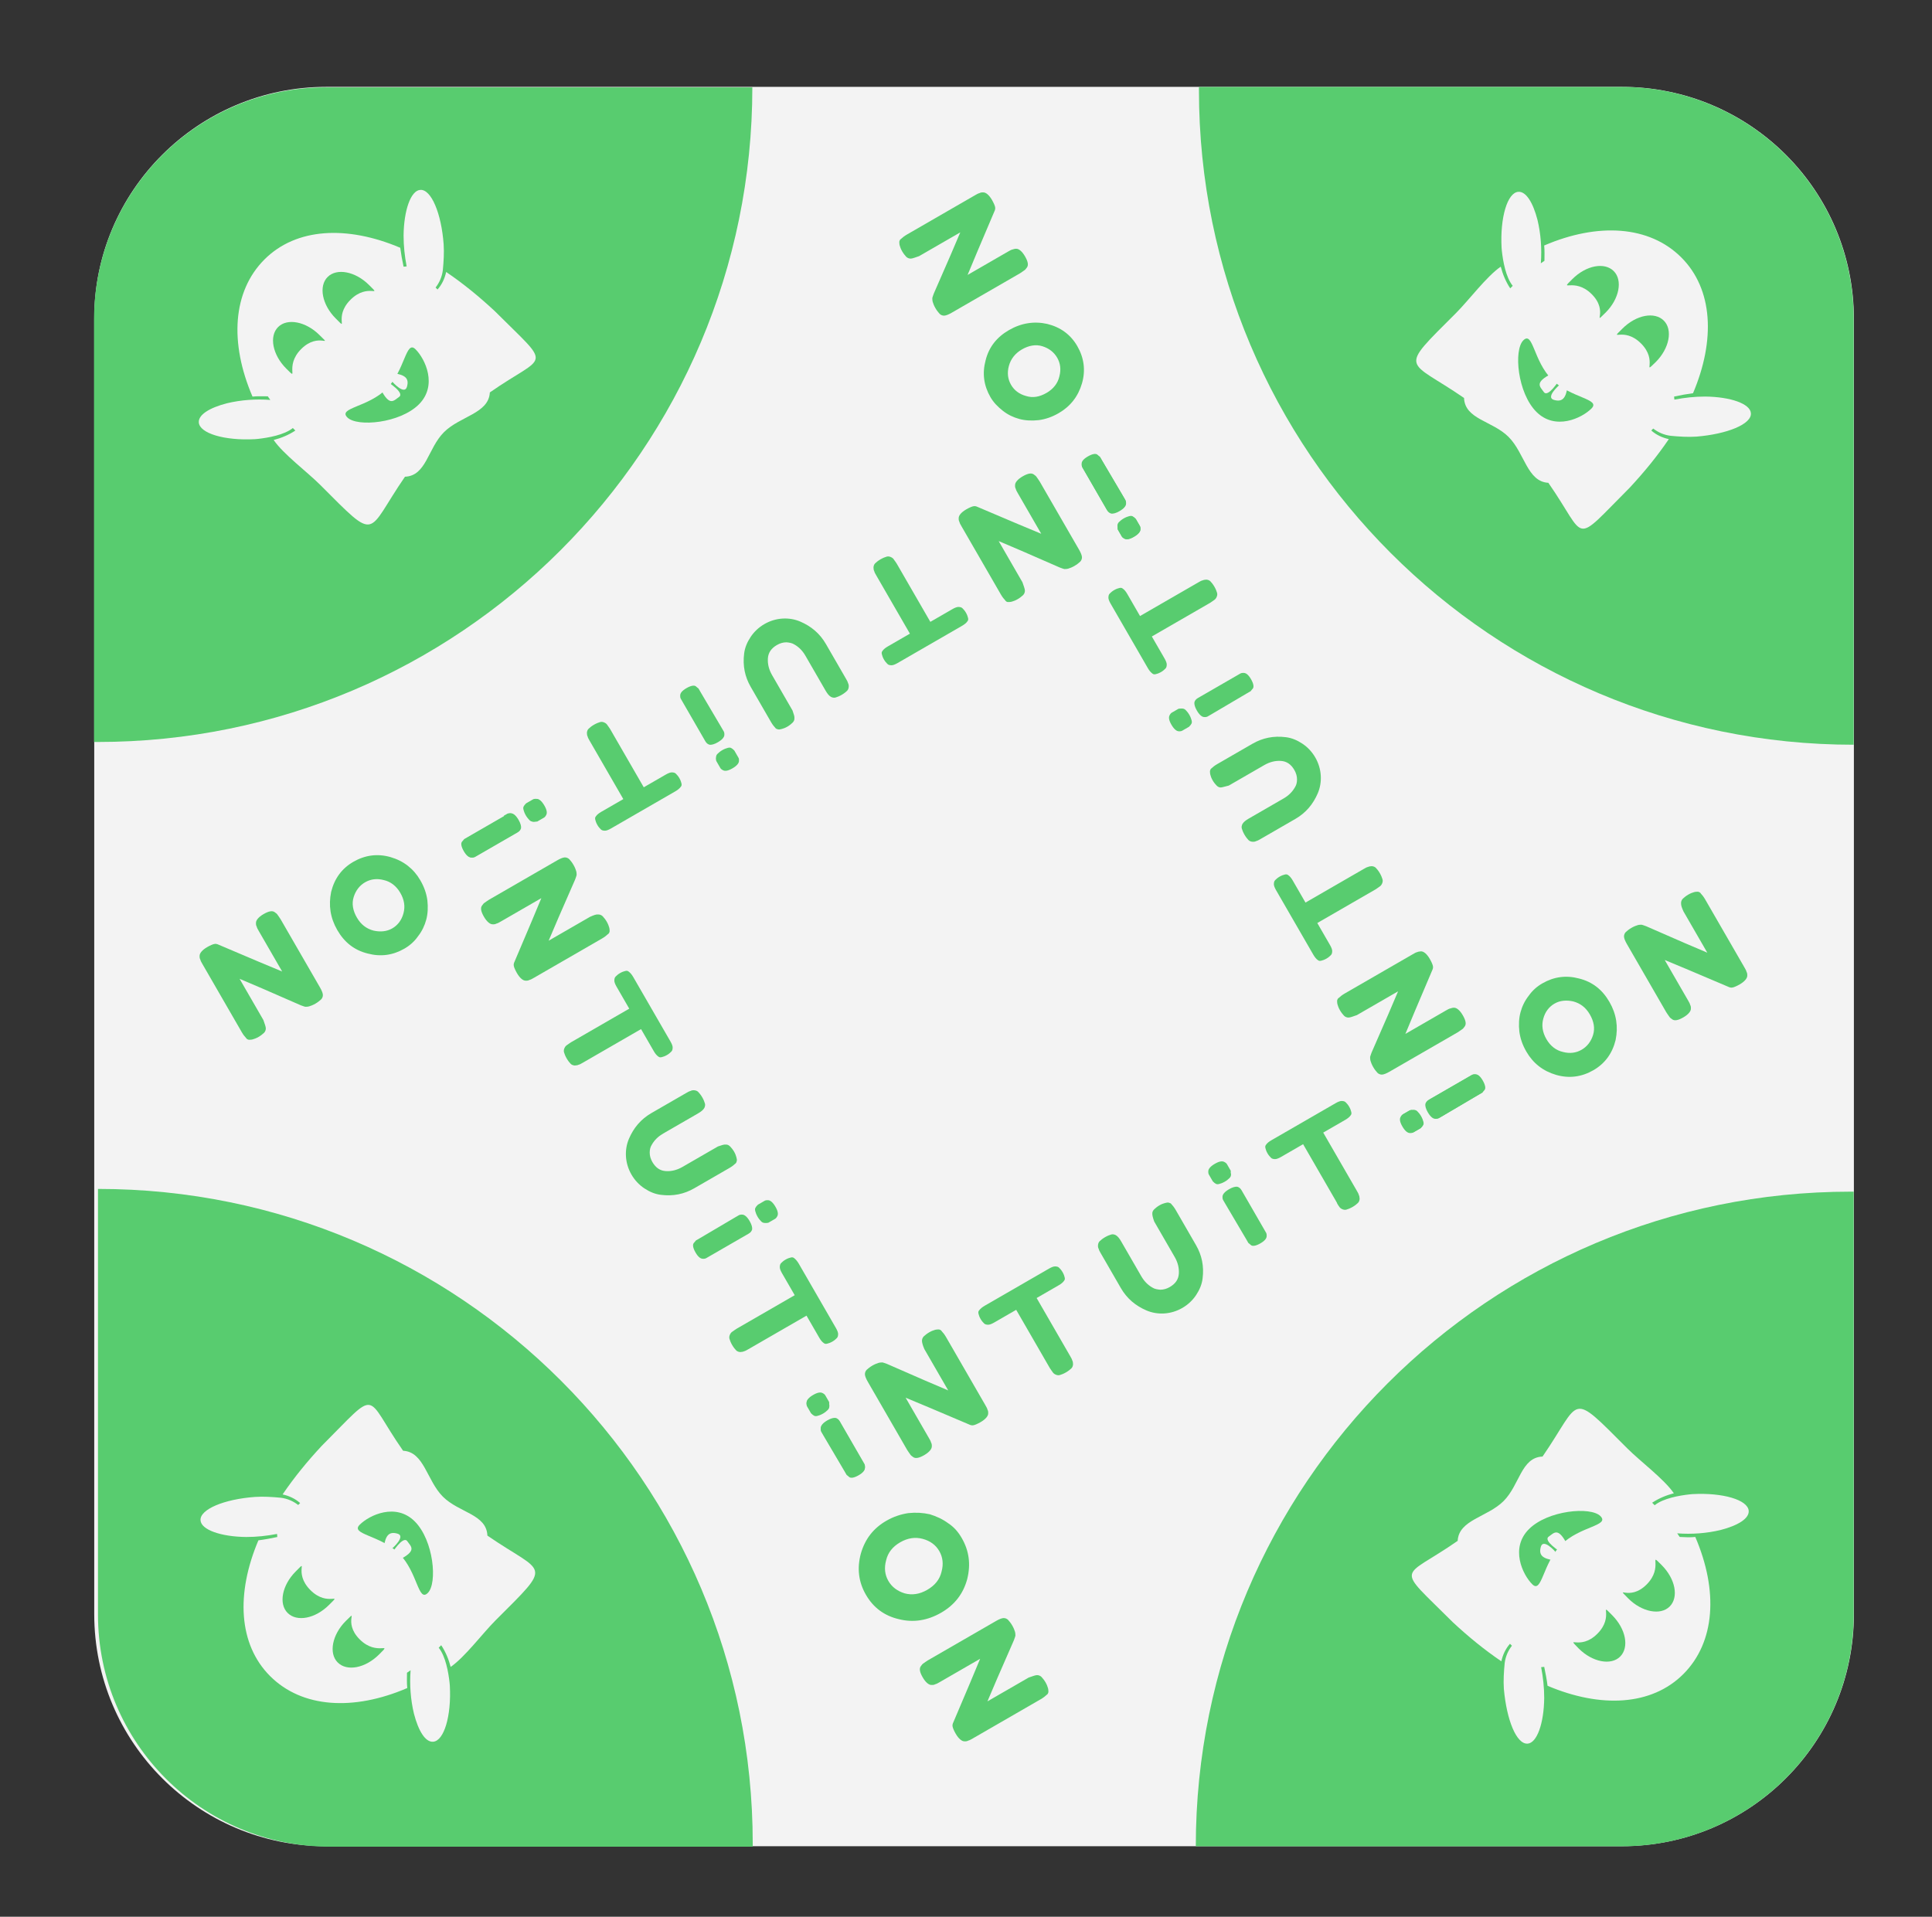<?xml version="1.0" encoding="utf-8"?>
<!-- Generator: Adobe Illustrator 25.4.1, SVG Export Plug-In . SVG Version: 6.00 Build 0)  -->
<svg version="1.1" id="Layer_1" xmlns="http://www.w3.org/2000/svg" xmlns:xlink="http://www.w3.org/1999/xlink" x="0px" y="0px"
	 viewBox="0 0 491 487.2" style="enable-background:new 0 0 491 487.2;" xml:space="preserve">
<rect x="0" y="0" width="491" height="487.2" fill="#333333" stroke="none"/>
<style type="text/css">
	.st0{fill:#F3F3F3;}
	.st1{fill:#58CC6F;}
	.st2{enable-background:new    ;}
</style>
<g id="Concept_art_2-11" transform="translate(315.5 1252)">
	<g transform="matrix(1, 0, 0, 1, -269.15, -602.32)">
		<path id="Rectangle_1-29" class="st0" d="M36.6-627.6h329.2c32.6,0,59,26.4,59,59v329.2c0,32.6-26.4,59-59,59H36.6
			c-32.6,0-59-26.4-59-59v-329.2C-22.5-601.1,4-627.6,36.6-627.6z"/>
	</g>
	<g id="Group_29" transform="translate(-1225 -2941)">
		<g id="Group_20" transform="translate(1639 3297.5) rotate(180)">
			<path id="Intersection_4-11" class="st1" d="M705.6,1420v107.3c0,32.6-26.4,59-59,59H538.3c0-91.9,74.5-166.4,166.4-166.4H705.6z
				"/>
		</g>
		<g id="Group_191" transform="translate(-602.187 3823.447) rotate(-45)">
			<g id="Group_165-2" transform="translate(1913 798)">
				<path id="Path_130-2" class="st0" d="M706.6-1128.7c-1.8-1.6-6.6,0.7-11.2,5.2c-1.9,1.9-3.5,3.9-5,6.1l-0.6-0.5
					c0.9-1.4,1.8-2.7,2.8-4c-5.5-13.6-15.1-22.3-26.5-22.3c-11.5,0-21.3,8.7-26.8,22.5c1,0.8,1.9,1.8,2.8,2.7l-0.2,1.1
					c-2.4-2.8-5.3-5.3-8.4-7.2l0,0c-3.9-2.3-7.2-3.1-8.5-1.6c-1.8,2.1,1.3,7.9,7.1,13.1c0.2,0.2,0.4,0.3,0.6,0.5
					c2,1.6,5.4,4,8.2,4.3v0.9c-2-0.4-3.9-1.2-5.6-2.2c-0.8,4.3,0.3,11.8,0.3,16.4c0,21.1-0.7,17,16.7,13.8c4,3.7,9.2-1,15-1
					s11.4,4.7,15.4,1.1c17.4,3.1,15.5,7.3,15.5-13.8c-0.2-5.3-0.7-10.5-1.7-15.7c-1.4,0.9-3,1.5-4.7,1.6v-0.7
					c1.6-0.2,3.1-0.8,4.4-1.8v0c1.7-1.4,3.4-2.9,4.8-4.5C706.2-1120.7,708.7-1126.9,706.6-1128.7z"/>
				<path id="Path_131-2" class="st1" d="M652.6-1100.9c0,3.5,8.4,10.5,15.2,10.5c6.8,0,9.3-7,9.3-10.5c0-3.5-5.6,1.9-12.3,1.9
					S652.6-1104.4,652.6-1100.9z"/>
				<path id="Subtraction_7-2" class="st1" d="M656.6-1121.5c-6.3,0-6.2,5.8-6.2,0.8c0-4.9,2.7-8.9,6-8.9s6,4,6,8.9
					S662.9-1121.5,656.6-1121.5z"/>
				<path id="Subtraction_8-2" class="st1" d="M674.3-1121.5c-6.3,0-6,5.7-6,0.7c0-4.9,2.7-8.9,6-8.9c3.3,0,6,4,6,8.9
					S680.6-1121.5,674.3-1121.5z"/>
				<path id="Path_132-2" class="st0" d="M666.2-1100.2c0,0,1.2,5.2-0.6,4.9c-1.7-0.3-3.5,0.1-1.9-4.8"/>
				<path id="Path_133-2" class="st0" d="M667.1-1099.2c0,0-0.3,4.6,1.7,3.5c2-1.1,1.8-2.5,0.1-4.8"/>
			</g>
		</g>
	</g>
	<g id="Group_217" transform="translate(3326 -1254.001) rotate(90)">
		<g id="Group_20-2" transform="translate(1639 3297.5) rotate(180)">
			<path id="Intersection_4-12" class="st1" d="M1614.9-39.2V68.1c0,32.6-26.4,59-59,59h-108.2c0-91.9,74.5-166.4,166.4-166.4
				H1614.9z"/>
		</g>
		<g id="Group_191-2" transform="translate(-602.187 3823.447) rotate(-45)">
			<g id="Group_165-3" transform="translate(1913 798)">
				<path id="Path_130-3" class="st0" d="M-968.2-739.8c-1.8-1.6-6.6,0.7-11.2,5.2c-1.9,1.9-3.5,3.9-5,6.1l-0.6-0.5
					c0.9-1.4,1.8-2.7,2.8-4c-5.5-13.6-15.1-22.3-26.5-22.3c-11.5,0-21.3,8.7-26.8,22.5c1,0.8,1.9,1.8,2.8,2.7l-0.2,1.1
					c-2.4-2.8-5.3-5.3-8.4-7.2l0,0c-3.9-2.3-7.2-3.1-8.5-1.6c-1.8,2.1,1.3,7.9,7.1,13.1c0.2,0.2,0.4,0.3,0.6,0.5
					c2,1.6,5.4,4,8.2,4.3v0.9c-2-0.4-3.9-1.2-5.6-2.2c-0.8,4.3,0.3,11.8,0.3,16.4c0,21.1-0.7,17,16.7,13.8c4,3.7,9.2-1,15-1
					s11.4,4.7,15.4,1.1c17.4,3.1,15.5,7.3,15.5-13.8c-0.2-5.3-0.7-10.5-1.7-15.7c-1.4,0.9-3,1.5-4.7,1.6v-0.7
					c1.6-0.2,3.1-0.8,4.4-1.8v0c1.7-1.4,3.4-2.9,4.8-4.5C-968.7-731.8-966.1-738-968.2-739.8z"/>
				<path id="Path_131-3" class="st1" d="M-1022.2-712c0,3.5,8.4,10.5,15.2,10.5c6.8,0,9.3-7,9.3-10.5c0-3.5-5.6,1.9-12.3,1.9
					S-1022.2-715.5-1022.2-712z"/>
				<path id="Subtraction_7-3" class="st1" d="M-1018.2-732.6c-6.3,0-6.2,5.8-6.2,0.8s2.7-8.9,6-8.9s6,4,6,8.9
					C-1012.5-726.8-1011.9-732.6-1018.2-732.6z"/>
				<path id="Subtraction_8-3" class="st1" d="M-1000.5-732.6c-6.3,0-6,5.7-6,0.7s2.7-8.9,6-8.9s6,4,6,8.9
					C-994.6-726.9-994.2-732.6-1000.5-732.6z"/>
				<path id="Path_132-3" class="st0" d="M-1008.6-711.3c0,0,1.2,5.2-0.6,4.9c-1.7-0.3-3.5,0.1-1.9-4.8"/>
				<path id="Path_133-3" class="st0" d="M-1007.7-710.3c0,0-0.3,4.6,1.7,3.5s1.8-2.5,0.1-4.8"/>
			</g>
		</g>
	</g>
	<g id="Group_218" transform="translate(1639.001 3297) rotate(180)">
		<g id="Group_20-3" transform="translate(1639 3297.5) rotate(180)">
			<path id="Intersection_4-13" class="st1" d="M155.6-948.5v107.3c0,32.6-26.4,59-59,59H-11.6c0-91.9,74.5-166.4,166.4-166.4H155.6
				z"/>
		</g>
		<g id="Group_191-3" transform="translate(-602.187 3823.447) rotate(-45)">
			<g id="Group_165-4" transform="translate(1913 798)">
				<path id="Path_130-4" class="st0" d="M-579.3,935c-1.8-1.6-6.6,0.7-11.2,5.2c-1.9,1.9-3.5,3.9-5,6.1l-0.6-0.5
					c0.9-1.4,1.8-2.7,2.8-4c-5.5-13.6-15.1-22.3-26.5-22.3c-11.5,0-21.3,8.7-26.8,22.5c1,0.8,1.9,1.8,2.8,2.8l-0.2,1.1
					c-2.4-2.8-5.3-5.3-8.4-7.2l0,0c-3.9-2.3-7.2-3.1-8.5-1.6c-1.8,2.1,1.3,7.9,7.1,13.1c0.2,0.2,0.4,0.3,0.6,0.5
					c2,1.6,5.4,4,8.2,4.3v0.9c-2-0.4-3.9-1.2-5.6-2.2c-0.8,4.3,0.3,11.8,0.3,16.4c0,21.1-0.7,17,16.7,13.8c4,3.7,9.2-1,15-1
					s11.4,4.7,15.4,1.1c17.4,3.1,15.5,7.3,15.5-13.8c-0.2-5.3-0.7-10.5-1.7-15.7c-1.4,0.9-3,1.5-4.7,1.6v-0.7
					c1.6-0.2,3.1-0.8,4.4-1.8v0c1.7-1.4,3.4-2.9,4.8-4.5C-579.8,943-577.2,936.9-579.3,935z"/>
				<path id="Path_131-4" class="st1" d="M-633.3,962.8c0,3.5,8.4,10.5,15.2,10.5c6.8,0,9.3-7,9.3-10.5c0-3.5-5.6,1.9-12.3,1.9
					S-633.3,959.3-633.3,962.8z"/>
				<path id="Subtraction_7-4" class="st1" d="M-629.3,942.2c-6.3,0-6.2,5.8-6.2,0.8s2.7-8.9,6-8.9s6,4,6,8.9
					C-623.6,948-623,942.2-629.3,942.2z"/>
				<path id="Subtraction_8-4" class="st1" d="M-611.6,942.2c-6.3,0-6,5.7-6,0.7s2.7-8.9,6-8.9s6,4,6,8.9
					C-605.7,947.9-605.3,942.2-611.6,942.2z"/>
				<path id="Path_132-4" class="st0" d="M-619.7,963.5c0,0,1.2,5.2-0.6,4.9c-1.7-0.3-3.5,0.1-1.9-4.8"/>
				<path id="Path_133-4" class="st0" d="M-618.8,964.5c0,0-0.3,4.6,1.7,3.5c2-1.1,1.8-2.5,0.1-4.8"/>
			</g>
		</g>
	</g>
	<g id="Group_219" transform="translate(-2911.5 1610.001) rotate(-90)">
		<g id="Group_20-4" transform="translate(1639 3297.5) rotate(180)">
			<path id="Intersection_4-14" class="st1" d="M-753.6,510.3v107.3c0,32.6-26.4,59-59,59h-108.2c0-91.9,74.5-166.4,166.4-166.4
				H-753.6z"/>
		</g>
		<g id="Group_191-4" transform="translate(-602.187 3823.447) rotate(-45)">
			<g id="Group_165-5" transform="translate(1913 798)">
				<path id="Path_130-5" class="st0" d="M1095.2,546.4c-1.8-1.6-6.6,0.7-11.2,5.2c-1.9,1.9-3.5,3.9-5,6.1l-0.6-0.5
					c0.9-1.4,1.8-2.7,2.8-4c-5.5-13.6-15.1-22.3-26.5-22.3c-11.5,0-21.3,8.7-26.8,22.5c1,0.8,1.9,1.8,2.8,2.7l-0.2,1.1
					c-2.4-2.8-5.3-5.3-8.4-7.2l0,0c-3.9-2.3-7.2-3.1-8.5-1.6c-1.8,2.1,1.3,7.9,7.1,13.1c0.2,0.2,0.4,0.3,0.6,0.5
					c2,1.6,5.4,4,8.2,4.3v0.9c-2-0.4-3.9-1.2-5.6-2.2c-0.8,4.3,0.3,11.8,0.3,16.4c0,21.1-0.7,17,16.7,13.8c4,3.7,9.2-1,15-1
					s11.4,4.7,15.4,1.1c17.4,3.1,15.5,7.3,15.5-13.8c-0.2-5.3-0.7-10.5-1.7-15.7c-1.4,0.9-3,1.5-4.7,1.6v-0.7
					c1.6-0.2,3.1-0.8,4.4-1.8v0c1.7-1.4,3.4-2.9,4.8-4.5C1094.8,554.4,1097.3,548.2,1095.2,546.4z"/>
				<path id="Path_131-5" class="st1" d="M1041.3,574.2c0,3.5,8.4,10.5,15.2,10.5c6.8,0,9.3-7,9.3-10.5c0-3.5-5.6,1.9-12.3,1.9
					S1041.3,570.7,1041.3,574.2z"/>
				<path id="Subtraction_7-5" class="st1" d="M1045.2,553.6c-6.3,0-6.2,5.8-6.2,0.8s2.7-8.9,6-8.9c3.3,0,6,4,6,8.9
					C1050.9,559.3,1051.5,553.6,1045.2,553.6z"/>
				<path id="Subtraction_8-5" class="st1" d="M1062.9,553.6c-6.3,0-6,5.7-6,0.7s2.7-8.9,6-8.9c3.3,0,6,4,6,8.9
					C1068.9,559.3,1069.3,553.6,1062.9,553.6z"/>
				<path id="Path_132-5" class="st0" d="M1054.9,574.9c0,0,1.2,5.2-0.6,4.9c-1.7-0.3-3.5,0.1-1.9-4.8"/>
				<path id="Path_133-5" class="st0" d="M1055.7,575.9c0,0-0.3,4.6,1.7,3.5c2-1.1,1.8-2.5,0.1-4.8"/>
			</g>
		</g>
	</g>
</g>
<g id="Group_177" transform="translate(-3555.757 -8337.574) rotate(60)">
	<g id="Group_148" transform="translate(12224.423 1552.942)">
		<g id="Group_146" transform="translate(0 133.268)">
			<g id="Group_135" transform="translate(0 0)">
				<g class="st2">
					<path class="st1" d="M-2982.4-604c0-0.5,0-0.8,0-1c0-0.2,0.1-0.5,0.3-0.8c0.3-0.5,1.1-0.8,2.4-0.8c1,0,1.7,0.2,2.1,0.5
						c0.3,0.3,0.5,0.7,0.5,1.3c0,0.2,0,0.5,0,0.9l0,10.6c0,0.5,0,0.8,0,1c0,0.2-0.1,0.5-0.3,0.8c-0.3,0.5-1,0.8-2.3,0.8
						c-1.3,0-2.1-0.3-2.3-0.8c-0.1-0.3-0.2-0.6-0.3-0.8c0-0.2,0-0.6,0-1.1V-604z M-2977.4-609.7c-0.2,0.3-0.4,0.5-0.8,0.6
						c-0.4,0.1-0.9,0.2-1.5,0.2s-1.2-0.1-1.5-0.2c-0.4-0.1-0.7-0.3-0.8-0.6c-0.2-0.3-0.2-0.6-0.3-0.8c0-0.2,0-0.6,0-1
						c0-0.5,0-0.8,0-1c0-0.2,0.1-0.5,0.3-0.8c0.3-0.5,1.1-0.8,2.4-0.8c1.3,0,2,0.3,2.3,0.8c0.2,0.3,0.3,0.6,0.3,0.8c0,0.2,0,0.6,0,1
						c0,0.5,0,0.8,0,1C-2977.1-610.2-2977.2-610-2977.4-609.7z"/>
				</g>
				<g class="st2">
					<path class="st1" d="M-2864.6-604c0-0.5,0-0.8,0-1c0-0.2,0.1-0.5,0.3-0.8c0.3-0.5,1.1-0.8,2.4-0.8c1,0,1.7,0.2,2.1,0.5
						c0.3,0.3,0.5,0.7,0.5,1.3c0,0.2,0,0.5,0,0.9l0,10.6c0,0.5,0,0.8,0,1c0,0.2-0.1,0.5-0.3,0.8c-0.3,0.5-1,0.8-2.3,0.8
						c-1.3,0-2.1-0.3-2.3-0.8c-0.1-0.3-0.2-0.6-0.3-0.8c0-0.2,0-0.6,0-1.1L-2864.6-604z M-2859.6-609.7c-0.2,0.3-0.4,0.5-0.8,0.6
						c-0.4,0.1-0.9,0.2-1.5,0.2c-0.6,0-1.2-0.1-1.5-0.2c-0.4-0.1-0.7-0.3-0.8-0.6c-0.2-0.3-0.2-0.6-0.3-0.8c0-0.2,0-0.6,0-1
						c0-0.5,0-0.8,0-1c0-0.2,0.1-0.5,0.3-0.8c0.3-0.5,1.1-0.8,2.4-0.8c1.3,0,2,0.3,2.3,0.8c0.2,0.3,0.3,0.6,0.3,0.8c0,0.2,0,0.6,0,1
						c0,0.5,0,0.8,0,1C-2859.3-610.2-2859.4-610-2859.6-609.7z"/>
				</g>
				<g class="st2">
					<path class="st1" d="M-2811.2-600.7c0.3,0.2,0.5,0.4,0.6,0.8c0.1,0.4,0.2,0.9,0.2,1.5c0,0.6-0.1,1.2-0.2,1.5
						c-0.1,0.4-0.3,0.7-0.6,0.8c-0.3,0.2-0.6,0.2-0.8,0.3c-0.2,0-0.6,0-1,0c-0.5,0-0.8,0-1,0c-0.2,0-0.5-0.1-0.8-0.3
						c-0.5-0.3-0.8-1.1-0.8-2.4c0-1.3,0.3-2,0.8-2.3c0.3-0.2,0.6-0.3,0.8-0.3c0.2,0,0.6,0,1,0c0.5,0,0.8,0,1,0
						C-2811.8-600.9-2811.5-600.8-2811.2-600.7z M-2805.6-595.7c-0.5,0-0.8,0-1,0c-0.2,0-0.5-0.1-0.8-0.3c-0.5-0.3-0.8-1.1-0.8-2.4
						c0-1,0.2-1.7,0.5-2.1c0.3-0.3,0.7-0.5,1.3-0.5c0.2,0,0.5,0,0.9,0l10.6,0c0.5,0,0.8,0,1,0c0.2,0,0.5,0.1,0.8,0.3
						c0.5,0.3,0.8,1,0.8,2.3c0,1.3-0.3,2.1-0.8,2.3c-0.3,0.1-0.6,0.2-0.8,0.3c-0.2,0-0.6,0-1.1,0L-2805.6-595.7z"/>
				</g>
				<g class="st2">
					<path class="st1" d="M-2765.2-613c3.7,0,6.9,1.3,9.7,4c2.7,2.7,4.1,6,4.1,10c0,4-1.3,7.4-3.9,10.1c-2.6,2.8-5.8,4.2-9.6,4.2
						c-3.8,0-7-1.4-9.7-4.1c-2.7-2.8-4-6-4-9.8c0-2.1,0.4-4,1.1-5.8c0.8-1.8,1.8-3.3,3-4.6c1.3-1.2,2.7-2.2,4.3-2.9
						C-2768.6-612.7-2767-613-2765.2-613z M-2772.1-598.9c0,2.2,0.7,4,2.2,5.4c1.4,1.4,3,2.1,4.8,2.1c1.8,0,3.4-0.7,4.8-2
						c1.4-1.4,2.1-3.2,2.1-5.4c0-2.3-0.7-4.1-2.2-5.5c-1.4-1.4-3-2.1-4.8-2.1c-1.8,0-3.4,0.7-4.8,2.1
						C-2771.4-602.9-2772.1-601.1-2772.1-598.9z"/>
				</g>
				<g class="st2">
					<path class="st1" d="M-2948.7-612.2c0.2-0.4,0.6-0.7,1-0.8c0.5-0.1,1-0.2,1.7-0.2c0.7,0,1.2,0.1,1.6,0.2
						c0.4,0.1,0.7,0.3,0.9,0.4c0.2,0.2,0.4,0.4,0.4,0.8c0.1,0.4,0.2,1,0.2,1.8l0,19.9c0,0.6,0,1-0.1,1.3c0,0.3-0.1,0.6-0.3,0.9
						c-0.3,0.6-1.3,1-2.8,1c-0.9,0-1.6-0.1-1.9-0.2c-0.4-0.1-0.7-0.4-0.9-0.7c-5.4-7.2-8.9-11.8-10.6-14l0,11.8c0,0.6,0,1-0.1,1.3
						c0,0.3-0.1,0.6-0.3,0.9c-0.3,0.6-1.3,1-2.8,1c-1.5,0-2.4-0.3-2.7-1c-0.2-0.4-0.3-0.7-0.3-1c0-0.3-0.1-0.7-0.1-1.3v-20
						c0-0.9,0.1-1.6,0.3-2c0.2-0.4,0.6-0.7,1-0.8c0.5-0.1,1-0.2,1.8-0.2c0.7,0,1.3,0.1,1.7,0.2c0.4,0.1,0.7,0.3,0.9,0.4
						c0.1,0.1,0.4,0.4,0.8,0.9c5,6.8,8.4,11.4,10.1,13.6l0-12.1C-2949.1-611.1-2949-611.8-2948.7-612.2z"/>
				</g>
				<g class="st2">
					<path class="st1" d="M-2725.5-612.1c0.2-0.4,0.6-0.7,1-0.8c0.5-0.1,1-0.2,1.7-0.2c0.7,0,1.2,0.1,1.6,0.2
						c0.4,0.1,0.7,0.3,0.9,0.4c0.2,0.2,0.4,0.4,0.4,0.8c0.1,0.4,0.2,1,0.2,1.8v19.9c0,0.6,0,1-0.1,1.3c0,0.3-0.1,0.6-0.3,0.9
						c-0.3,0.6-1.3,1-2.8,1c-0.9,0-1.6-0.1-1.9-0.2c-0.4-0.1-0.7-0.4-0.9-0.7c-5.4-7.2-8.9-11.8-10.6-14l0,11.8c0,0.6,0,1-0.1,1.3
						c0,0.3-0.1,0.6-0.3,0.9c-0.3,0.6-1.3,1-2.8,1c-1.5,0-2.4-0.3-2.7-1c-0.2-0.4-0.3-0.7-0.3-1c0-0.3-0.1-0.7-0.1-1.3l0-20
						c0-0.9,0.1-1.6,0.3-2c0.2-0.4,0.6-0.7,1-0.8c0.5-0.1,1-0.2,1.8-0.2c0.7,0,1.3,0.1,1.7,0.2c0.4,0.1,0.7,0.3,0.9,0.4
						c0.1,0.1,0.4,0.4,0.8,0.9c5,6.8,8.4,11.4,10.1,13.6l0-12.1C-2725.8-611-2725.7-611.7-2725.5-612.1z"/>
				</g>
				<g class="st2">
					<path class="st1" d="M-2930.4-612l18.9,0c0.7,0,1.3,0.1,1.6,0.3c0.3,0.2,0.6,0.4,0.7,0.8c0.1,0.4,0.2,0.8,0.2,1.4
						c0,0.6-0.1,1.1-0.2,1.4c-0.1,0.4-0.3,0.6-0.6,0.7c-0.4,0.2-1,0.3-1.7,0.3l-6.5,0l0,17.1c0,0.5,0,0.9-0.1,1.2
						c0,0.2-0.1,0.5-0.3,0.9c-0.2,0.3-0.5,0.6-0.9,0.7c-0.4,0.1-1,0.2-1.7,0.2c-0.7,0-1.3-0.1-1.7-0.2c-0.4-0.1-0.7-0.4-0.9-0.7
						c-0.2-0.3-0.3-0.6-0.3-0.9c0-0.3-0.1-0.7-0.1-1.2v-17.1l-6.5,0c-0.7,0-1.3-0.1-1.6-0.3c-0.3-0.2-0.6-0.4-0.7-0.8
						c-0.1-0.4-0.2-0.8-0.2-1.4c0-0.6,0.1-1.1,0.2-1.4c0.1-0.4,0.3-0.6,0.6-0.7C-2931.7-611.9-2931.2-612-2930.4-612z"/>
				</g>
				<g class="st2">
					<path class="st1" d="M-2846.3-612l18.9,0c0.7,0,1.3,0.1,1.6,0.3c0.3,0.2,0.6,0.4,0.7,0.8s0.2,0.8,0.2,1.4
						c0,0.6-0.1,1.1-0.2,1.4c-0.1,0.4-0.3,0.6-0.6,0.7c-0.4,0.2-1,0.3-1.7,0.3l-6.5,0v17.1c0,0.5,0,0.9-0.1,1.2
						c0,0.2-0.1,0.5-0.3,0.9c-0.2,0.3-0.5,0.6-0.9,0.7c-0.4,0.1-1,0.2-1.7,0.2c-0.7,0-1.3-0.1-1.7-0.2c-0.4-0.1-0.7-0.4-0.9-0.7
						c-0.2-0.3-0.3-0.6-0.3-0.9c0-0.3-0.1-0.7-0.1-1.2v-17.1l-6.5,0c-0.7,0-1.3-0.1-1.6-0.3c-0.3-0.2-0.6-0.4-0.7-0.8
						c-0.1-0.4-0.2-0.8-0.2-1.4c0-0.6,0.1-1.1,0.2-1.4c0.1-0.4,0.3-0.6,0.6-0.7C-2847.6-611.9-2847-612-2846.3-612z"/>
				</g>
				<g class="st2">
					<path class="st1" d="M-2881.8-611.1c0.2-0.4,0.6-0.6,1-0.7c0.4-0.1,1-0.2,1.6-0.2c0.6,0,1.2,0.1,1.5,0.2
						c0.4,0.1,0.7,0.2,0.9,0.4c0.2,0.2,0.4,0.4,0.4,0.7c0.1,0.4,0.2,1,0.2,1.8v10.3c0,3-0.9,5.7-2.8,8.2c-0.9,1.2-2.1,2.1-3.5,2.8
						c-1.4,0.7-3,1.1-4.7,1.1c-1.7,0-3.3-0.4-4.7-1.1c-1.4-0.7-2.6-1.7-3.5-2.9c-1.8-2.4-2.8-5.1-2.8-8.2l0-10.2
						c0-0.5,0-0.9,0.1-1.2c0-0.3,0.1-0.6,0.3-0.9c0.2-0.3,0.5-0.6,0.9-0.7c0.4-0.1,1-0.2,1.7-0.2c0.7,0,1.3,0.1,1.7,0.2
						c0.4,0.1,0.7,0.4,0.9,0.7c0.3,0.5,0.4,1.2,0.4,2.1l0,10.2c0,1.4,0.3,2.7,1,3.9c0.3,0.6,0.8,1.1,1.5,1.5
						c0.7,0.4,1.5,0.6,2.4,0.6c1.7,0,2.9-0.6,3.7-1.8c0.8-1.2,1.2-2.6,1.2-4.2l0-10.4C-2882.2-610.1-2882.1-610.7-2881.8-611.1z"/>
				</g>
			</g>
		</g>
		<g id="Group_147" transform="translate(90.063 148.182) rotate(-90)">
			<g id="Group_135-2" transform="translate(0 0)">
				<g class="st2">
					<path class="st1" d="M615.5-2901.1c-0.2,0.3-0.4,0.5-0.8,0.6c-0.4,0.1-0.9,0.2-1.5,0.2c-0.6,0-1.2-0.1-1.5-0.2
						c-0.4-0.1-0.7-0.3-0.8-0.6c-0.2-0.3-0.2-0.6-0.3-0.8c0-0.2,0-0.6,0-1c0-0.5,0-0.8,0-1c0-0.2,0.1-0.5,0.3-0.8
						c0.3-0.5,1.1-0.8,2.4-0.8c1.3,0,2,0.3,2.3,0.8c0.2,0.3,0.3,0.6,0.3,0.8c0,0.2,0,0.6,0,1c0,0.5,0,0.8,0,1
						C615.8-2901.7,615.7-2901.4,615.5-2901.1z M610.5-2895.5c0-0.5,0-0.8,0-1c0-0.2,0.1-0.5,0.3-0.8c0.3-0.5,1.1-0.8,2.4-0.8
						c1,0,1.7,0.2,2.1,0.5c0.3,0.3,0.5,0.7,0.5,1.3c0,0.2,0,0.5,0,0.9l0,10.6c0,0.5,0,0.8,0,1c0,0.2-0.1,0.5-0.3,0.8
						c-0.3,0.5-1,0.8-2.3,0.8c-1.3,0-2.1-0.3-2.3-0.8c-0.1-0.3-0.2-0.6-0.3-0.8c0-0.2,0-0.6,0-1.1L610.5-2895.5z"/>
				</g>
				<g class="st2">
					<path class="st1" d="M733.4-2901.1c-0.2,0.3-0.4,0.5-0.8,0.6c-0.4,0.1-0.9,0.2-1.5,0.2c-0.6,0-1.2-0.1-1.5-0.2
						c-0.4-0.1-0.7-0.3-0.8-0.6c-0.2-0.3-0.2-0.6-0.3-0.8c0-0.2,0-0.6,0-1c0-0.5,0-0.8,0-1c0-0.2,0.1-0.5,0.3-0.8
						c0.3-0.5,1.1-0.8,2.4-0.8c1.3,0,2,0.3,2.3,0.8c0.2,0.3,0.3,0.6,0.3,0.8c0,0.2,0,0.6,0,1c0,0.5,0,0.8,0,1
						C733.6-2901.7,733.5-2901.4,733.4-2901.1z M728.4-2895.5c0-0.5,0-0.8,0-1c0-0.2,0.1-0.5,0.3-0.8c0.3-0.5,1.1-0.8,2.4-0.8
						c1,0,1.7,0.2,2.1,0.5c0.3,0.3,0.5,0.7,0.5,1.3c0,0.2,0,0.5,0,0.9l0,10.6c0,0.5,0,0.8,0,1c0,0.2-0.1,0.5-0.3,0.8
						c-0.3,0.5-1,0.8-2.3,0.8c-1.3,0-2.1-0.3-2.3-0.8c-0.1-0.3-0.2-0.6-0.3-0.8c0-0.2,0-0.6,0-1.1L728.4-2895.5z"/>
				</g>
				<g class="st2">
					<path class="st1" d="M781.7-2892.1c0.3,0.2,0.5,0.4,0.6,0.8c0.1,0.4,0.2,0.9,0.2,1.5c0,0.6-0.1,1.2-0.2,1.5
						c-0.1,0.4-0.3,0.7-0.6,0.8c-0.3,0.2-0.6,0.2-0.8,0.3c-0.2,0-0.6,0-1,0c-0.5,0-0.8,0-1.1,0c-0.2,0-0.5-0.1-0.8-0.3
						c-0.5-0.3-0.8-1.1-0.8-2.4c0-1.3,0.3-2,0.8-2.3c0.3-0.2,0.6-0.3,0.8-0.3c0.2,0,0.6,0,1,0c0.5,0,0.8,0,1,0
						C781.1-2892.4,781.4-2892.3,781.7-2892.1z M787.3-2887.1c-0.5,0-0.8,0-1.1,0c-0.2,0-0.5-0.1-0.8-0.3c-0.5-0.3-0.8-1.1-0.8-2.4
						c0-1,0.2-1.7,0.5-2.1c0.3-0.3,0.7-0.5,1.3-0.5c0.2,0,0.5,0,0.9,0H798c0.5,0,0.8,0,1,0c0.2,0,0.5,0.1,0.8,0.3
						c0.5,0.3,0.8,1,0.8,2.3c0,1.3-0.3,2.1-0.8,2.3c-0.3,0.1-0.6,0.2-0.8,0.3c-0.2,0-0.6,0-1.1,0L787.3-2887.1z"/>
				</g>
				<g class="st2">
					<path class="st1" d="M826.2-2903.6c3.4,0,6.3,1.2,8.7,3.6c2.5,2.4,3.7,5.4,3.7,9c0,3.6-1.2,6.6-3.5,9.2
						c-2.4,2.5-5.3,3.8-8.7,3.8c-3.4,0-6.4-1.2-8.8-3.7c-2.4-2.5-3.6-5.5-3.6-8.9c0-1.9,0.3-3.6,1-5.3c0.7-1.6,1.6-3,2.7-4.1
						c1.1-1.1,2.4-2,3.9-2.6C823.1-2903.3,824.6-2903.6,826.2-2903.6z M820-2890.8c0,2,0.7,3.7,2,4.9c1.3,1.3,2.8,1.9,4.4,1.9
						c1.6,0,3.1-0.6,4.4-1.8c1.3-1.2,1.9-2.9,1.9-4.9c0-2.1-0.7-3.7-2-5c-1.3-1.2-2.8-1.9-4.4-1.9c-1.6,0-3.1,0.6-4.4,1.9
						C820.7-2894.5,820-2892.9,820-2890.8z"/>
				</g>
				<g class="st2">
					<path class="st1" d="M644.2-2903.7c0.2-0.4,0.6-0.7,1-0.8c0.5-0.1,1-0.2,1.7-0.2c0.7,0,1.2,0.1,1.6,0.2
						c0.4,0.1,0.7,0.3,0.9,0.4c0.2,0.2,0.4,0.4,0.4,0.8c0.1,0.4,0.2,1,0.2,1.8l0,19.9c0,0.6,0,1-0.1,1.3c0,0.3-0.1,0.6-0.3,0.9
						c-0.3,0.6-1.3,1-2.8,1c-0.9,0-1.6-0.1-1.9-0.2c-0.4-0.1-0.7-0.4-0.9-0.7c-5.4-7.2-8.9-11.8-10.6-14l0,11.8c0,0.6,0,1-0.1,1.3
						c0,0.3-0.1,0.6-0.3,0.9c-0.3,0.6-1.3,1-2.8,1c-1.5,0-2.4-0.3-2.7-1c-0.2-0.4-0.3-0.7-0.3-1c0-0.3-0.1-0.7-0.1-1.3l0-20
						c0-0.9,0.1-1.6,0.3-2c0.2-0.4,0.6-0.7,1-0.8c0.5-0.1,1-0.2,1.8-0.2c0.7,0,1.3,0.1,1.7,0.2c0.4,0.1,0.7,0.3,0.9,0.4
						c0.1,0.1,0.4,0.4,0.8,0.9c5,6.8,8.4,11.4,10.1,13.6l0-12.1C643.8-2902.6,644-2903.3,644.2-2903.7z"/>
				</g>
				<g class="st2">
					<path class="st1" d="M866.9-2903.6c0.2-0.4,0.6-0.7,1-0.8c0.5-0.1,1-0.2,1.7-0.2c0.7,0,1.2,0.1,1.6,0.2
						c0.4,0.1,0.7,0.3,0.9,0.4c0.2,0.2,0.4,0.4,0.4,0.8c0.1,0.4,0.2,1,0.2,1.8l0,19.9c0,0.6,0,1-0.1,1.3c0,0.3-0.1,0.6-0.3,0.9
						c-0.3,0.6-1.3,1-2.8,1c-0.9,0-1.6-0.1-1.9-0.2c-0.4-0.1-0.7-0.4-0.9-0.7c-5.4-7.2-8.9-11.8-10.6-14v11.8c0,0.6,0,1-0.1,1.3
						c0,0.3-0.1,0.6-0.3,0.9c-0.3,0.6-1.3,1-2.8,1c-1.5,0-2.4-0.3-2.7-1c-0.2-0.4-0.3-0.7-0.3-1c0-0.3-0.1-0.7-0.1-1.3l0-20
						c0-0.9,0.1-1.6,0.3-2c0.2-0.4,0.6-0.7,1-0.8c0.5-0.1,1-0.2,1.8-0.2c0.7,0,1.3,0.1,1.7,0.2c0.4,0.1,0.7,0.3,0.9,0.4
						c0.1,0.1,0.4,0.4,0.8,0.9c5,6.8,8.4,11.4,10.1,13.6l0-12.1C866.5-2902.5,866.6-2903.1,866.9-2903.6z"/>
				</g>
				<g class="st2">
					<path class="st1" d="M662.5-2903.5h18.9c0.7,0,1.3,0.1,1.6,0.3c0.3,0.2,0.6,0.4,0.7,0.8c0.1,0.4,0.2,0.8,0.2,1.4
						c0,0.6-0.1,1.1-0.2,1.4c-0.1,0.4-0.3,0.6-0.6,0.7c-0.4,0.2-1,0.3-1.7,0.3l-6.5,0l0,17.1c0,0.5,0,0.9-0.1,1.2
						c0,0.3-0.1,0.5-0.3,0.9c-0.2,0.3-0.5,0.6-0.9,0.7c-0.4,0.1-1,0.2-1.7,0.2c-0.7,0-1.3-0.1-1.7-0.2c-0.4-0.1-0.7-0.4-0.9-0.7
						c-0.2-0.3-0.3-0.6-0.3-0.9c0-0.3-0.1-0.7-0.1-1.2v-17.1l-6.5,0c-0.7,0-1.3-0.1-1.6-0.3c-0.3-0.2-0.6-0.4-0.7-0.8
						c-0.1-0.4-0.2-0.8-0.2-1.4c0-0.6,0.1-1.1,0.2-1.4c0.1-0.4,0.3-0.6,0.6-0.7C661.2-2903.4,661.8-2903.5,662.5-2903.5z"/>
				</g>
				<g class="st2">
					<path class="st1" d="M746.6-2903.5l18.9,0c0.7,0,1.3,0.1,1.6,0.3c0.3,0.2,0.6,0.4,0.7,0.8c0.1,0.4,0.2,0.8,0.2,1.4
						c0,0.6-0.1,1.1-0.2,1.4c-0.1,0.4-0.3,0.6-0.6,0.7c-0.4,0.2-1,0.3-1.7,0.3l-6.5,0l0,17.1c0,0.5,0,0.9-0.1,1.2
						c0,0.2-0.1,0.5-0.3,0.9c-0.2,0.3-0.5,0.6-0.9,0.7c-0.4,0.1-1,0.2-1.7,0.2c-0.7,0-1.3-0.1-1.7-0.2c-0.4-0.1-0.7-0.4-0.9-0.7
						c-0.2-0.3-0.3-0.6-0.3-0.9c0-0.3-0.1-0.7,0-1.2l0-17.1l-6.5,0c-0.7,0-1.3-0.1-1.6-0.3c-0.3-0.2-0.6-0.4-0.7-0.8
						c-0.1-0.4-0.2-0.8-0.2-1.4c0-0.6,0.1-1.1,0.2-1.4c0.1-0.4,0.3-0.6,0.6-0.7C745.3-2903.4,745.9-2903.5,746.6-2903.5z"/>
				</g>
				<g class="st2">
					<path class="st1" d="M711.1-2902.5c0.2-0.4,0.6-0.6,1-0.7c0.4-0.1,1-0.2,1.6-0.2c0.6,0,1.2,0.1,1.5,0.2
						c0.4,0.1,0.7,0.2,0.9,0.4c0.2,0.2,0.4,0.4,0.4,0.7c0.1,0.4,0.2,1,0.2,1.8l0,10.3c0,3-0.9,5.7-2.8,8.2c-0.9,1.2-2.1,2.1-3.5,2.8
						s-3,1.1-4.7,1.1c-1.7,0-3.3-0.4-4.7-1.1c-1.4-0.7-2.6-1.7-3.5-2.9c-1.8-2.4-2.8-5.1-2.8-8.2l0-10.2c0-0.5,0-0.9,0.1-1.2
						c0-0.3,0.1-0.6,0.3-0.9c0.2-0.3,0.5-0.6,0.9-0.7c0.4-0.1,1-0.2,1.7-0.2c0.7,0,1.3,0.1,1.7,0.2c0.4,0.1,0.7,0.4,0.9,0.7
						c0.3,0.5,0.4,1.2,0.4,2.1v10.2c0,1.4,0.3,2.7,1,3.9c0.3,0.6,0.9,1.1,1.5,1.5c0.7,0.4,1.5,0.6,2.4,0.6c1.7,0,2.9-0.6,3.7-1.8
						c0.8-1.2,1.2-2.6,1.2-4.2l0-10.4C710.7-2901.6,710.9-2902.2,711.1-2902.5z"/>
				</g>
			</g>
		</g>
	</g>
	<g id="Group_149" transform="translate(12329.402 1744.362) rotate(180)">
		<g id="Group_146-2" transform="translate(0 133.268)">
			<g id="Group_135-3">
				<g class="st2">
					<path class="st1" d="M2907,691.8c-0.2,0.3-0.4,0.5-0.8,0.6c-0.4,0.1-0.9,0.2-1.5,0.2c-0.6,0-1.2-0.1-1.5-0.2
						c-0.4-0.1-0.7-0.3-0.8-0.6c-0.2-0.3-0.2-0.6-0.3-0.8c0-0.2,0-0.6,0-1c0-0.5,0-0.8,0-1c0-0.2,0.1-0.5,0.3-0.8
						c0.3-0.5,1.1-0.8,2.4-0.8c1.3,0,2,0.3,2.3,0.8c0.2,0.3,0.3,0.6,0.3,0.8c0,0.2,0,0.6,0,1c0,0.5,0,0.8,0,1
						S2907.1,691.5,2907,691.8z M2902,697.4c0-0.5,0-0.8,0-1c0-0.2,0.1-0.5,0.3-0.8c0.3-0.5,1.1-0.8,2.4-0.8c1,0,1.7,0.2,2.1,0.5
						c0.3,0.3,0.5,0.7,0.5,1.3c0,0.2,0,0.5,0,0.9l0,10.6c0,0.5,0,0.8,0,1s-0.1,0.5-0.3,0.8c-0.3,0.5-1,0.8-2.3,0.8
						c-1.3,0-2.1-0.3-2.3-0.8c-0.1-0.3-0.2-0.6-0.3-0.8c0-0.2,0-0.6,0-1.1L2902,697.4z"/>
				</g>
				<g class="st2">
					<path class="st1" d="M3024.8,691.8c-0.2,0.3-0.4,0.5-0.8,0.6c-0.4,0.1-0.9,0.2-1.5,0.2c-0.6,0-1.2-0.1-1.5-0.2
						c-0.4-0.1-0.7-0.3-0.8-0.6c-0.2-0.3-0.2-0.6-0.3-0.8c0-0.2,0-0.6,0-1c0-0.5,0-0.8,0-1c0-0.2,0.1-0.5,0.3-0.8
						c0.3-0.5,1.1-0.8,2.4-0.8c1.3,0,2,0.3,2.3,0.8c0.2,0.3,0.3,0.6,0.3,0.8c0,0.2,0,0.6,0,1c0,0.5,0,0.8,0,1
						C3025.1,691.2,3025,691.5,3024.8,691.8z M3019.8,697.4c0-0.5,0-0.8,0-1c0-0.2,0.1-0.5,0.3-0.8c0.3-0.5,1.1-0.8,2.4-0.8
						c1,0,1.7,0.2,2.1,0.5c0.3,0.3,0.5,0.7,0.5,1.3c0,0.2,0,0.5,0,0.9l0,10.6c0,0.5,0,0.8,0,1c0,0.2-0.1,0.5-0.3,0.8
						c-0.3,0.5-1,0.8-2.3,0.8c-1.3,0-2.1-0.3-2.3-0.8c-0.1-0.3-0.2-0.6-0.3-0.8c0-0.2,0-0.6,0-1.1L3019.8,697.4z"/>
				</g>
				<g class="st2">
					<path class="st1" d="M3078.8,705.8c-0.5,0-0.8,0-1,0c-0.2,0-0.5-0.1-0.8-0.3c-0.5-0.3-0.8-1.1-0.8-2.4c0-1,0.2-1.7,0.5-2.1
						c0.3-0.3,0.7-0.5,1.3-0.5c0.2,0,0.5,0,0.9,0l10.6,0c0.5,0,0.8,0,1,0c0.2,0,0.5,0.1,0.8,0.3c0.5,0.3,0.8,1,0.8,2.3
						c0,1.3-0.3,2.1-0.8,2.3c-0.3,0.1-0.6,0.2-0.8,0.3c-0.2,0-0.6,0-1.1,0L3078.8,705.8z M3073.1,700.8c0.3,0.2,0.5,0.4,0.6,0.8
						c0.1,0.4,0.2,0.9,0.2,1.5c0,0.6-0.1,1.2-0.2,1.5c-0.1,0.4-0.3,0.7-0.6,0.8c-0.3,0.2-0.6,0.2-0.8,0.3c-0.2,0-0.6,0-1,0
						c-0.5,0-0.8,0-1,0c-0.2,0-0.5-0.1-0.8-0.3c-0.5-0.3-0.8-1.1-0.8-2.4c0-1.3,0.3-2,0.8-2.3c0.3-0.2,0.6-0.3,0.8-0.3
						c0.2,0,0.6,0,1,0c0.5,0,0.8,0,1,0C3072.6,700.5,3072.8,700.6,3073.1,700.8z"/>
				</g>
				<g class="st2">
					<path class="st1" d="M3117.7,689.2c3.4,0,6.3,1.2,8.7,3.6c2.5,2.4,3.7,5.4,3.7,9c0,3.6-1.2,6.7-3.5,9.2
						c-2.4,2.5-5.3,3.8-8.7,3.8c-3.4,0-6.4-1.2-8.8-3.7c-2.4-2.5-3.6-5.5-3.6-8.9c0-1.9,0.3-3.6,1-5.3c0.7-1.6,1.6-3,2.7-4.1
						c1.1-1.1,2.4-2,3.9-2.6C3114.6,689.6,3116.1,689.2,3117.7,689.2z M3111.5,702.1c0,2,0.7,3.7,2,4.9c1.3,1.3,2.8,1.9,4.4,1.9
						c1.6,0,3.1-0.6,4.4-1.8s1.9-2.9,1.9-4.9s-0.7-3.7-2-5s-2.8-1.9-4.4-1.9c-1.6,0-3.1,0.6-4.4,1.9
						C3112.1,698.4,3111.5,700,3111.5,702.1z"/>
				</g>
				<g class="st2">
					<path class="st1" d="M2935.6,689.2c0.2-0.4,0.6-0.7,1-0.8c0.5-0.1,1-0.2,1.7-0.2c0.7,0,1.2,0.1,1.6,0.2
						c0.4,0.1,0.7,0.3,0.9,0.4c0.2,0.2,0.4,0.4,0.4,0.8c0.1,0.4,0.2,1,0.2,1.8l0,19.9c0,0.6,0,1-0.1,1.3c0,0.3-0.2,0.6-0.3,0.9
						c-0.3,0.6-1.3,1-2.8,1c-0.9,0-1.6-0.1-1.9-0.2c-0.4-0.1-0.7-0.4-0.9-0.7c-5.4-7.2-8.9-11.8-10.6-14l0,11.8c0,0.6,0,1-0.1,1.3
						s-0.1,0.6-0.3,0.9c-0.3,0.6-1.3,1-2.8,1c-1.5,0-2.4-0.3-2.7-1c-0.2-0.4-0.3-0.7-0.3-1c0-0.3-0.1-0.7-0.1-1.3l0-20
						c0-0.9,0.1-1.6,0.3-2c0.2-0.4,0.6-0.7,1-0.8c0.5-0.1,1-0.2,1.8-0.2c0.7,0,1.3,0.1,1.7,0.2c0.4,0.1,0.7,0.3,0.9,0.4
						c0.1,0.1,0.4,0.4,0.8,0.9c5,6.8,8.4,11.4,10.1,13.6v-12.1C2935.3,690.3,2935.4,689.6,2935.6,689.2z"/>
				</g>
				<g class="st2">
					<path class="st1" d="M3158.3,689.3c0.2-0.4,0.6-0.7,1-0.8c0.5-0.1,1-0.2,1.7-0.2c0.7,0,1.2,0.1,1.6,0.2
						c0.4,0.1,0.7,0.3,0.9,0.4c0.2,0.2,0.4,0.4,0.4,0.8c0.1,0.4,0.2,1,0.2,1.8l0,19.9c0,0.6,0,1-0.1,1.3c0,0.3-0.1,0.6-0.3,0.9
						c-0.3,0.6-1.3,1-2.8,1c-0.9,0-1.6-0.1-1.9-0.2c-0.4-0.1-0.7-0.4-0.9-0.7c-5.4-7.2-8.9-11.8-10.6-14l0,11.8c0,0.6,0,1-0.1,1.3
						s-0.1,0.6-0.3,0.9c-0.3,0.6-1.3,1-2.8,1c-1.5,0-2.4-0.3-2.7-1c-0.2-0.4-0.3-0.7-0.3-1c0-0.3-0.1-0.7-0.1-1.3v-20
						c0-0.9,0.1-1.6,0.3-2c0.2-0.4,0.6-0.7,1-0.8c0.5-0.1,1-0.2,1.8-0.2c0.7,0,1.3,0.1,1.7,0.2c0.4,0.1,0.7,0.3,0.9,0.4
						c0.1,0.1,0.4,0.4,0.8,0.9c5,6.8,8.4,11.4,10.1,13.6v-12.1C3158,690.4,3158.1,689.7,3158.3,689.3z"/>
				</g>
				<g class="st2">
					<path class="st1" d="M2954,689.4l18.9,0c0.7,0,1.3,0.1,1.6,0.3c0.3,0.2,0.6,0.4,0.7,0.8c0.1,0.4,0.2,0.8,0.2,1.4
						c0,0.6-0.1,1.1-0.2,1.4c-0.1,0.4-0.3,0.6-0.6,0.7c-0.4,0.2-1,0.3-1.7,0.3l-6.5,0l0,17.1c0,0.5,0,0.9-0.1,1.2
						c0,0.2-0.1,0.5-0.3,0.9c-0.2,0.3-0.5,0.6-0.9,0.7c-0.4,0.1-1,0.2-1.7,0.2c-0.7,0-1.3-0.1-1.7-0.2c-0.4-0.1-0.7-0.4-0.9-0.7
						c-0.2-0.3-0.3-0.6-0.3-0.9c0-0.3-0.1-0.7-0.1-1.2v-17.1l-6.5,0c-0.7,0-1.3-0.1-1.6-0.3c-0.3-0.2-0.6-0.4-0.7-0.8
						c-0.1-0.4-0.2-0.8-0.2-1.4c0-0.6,0.1-1.1,0.2-1.4c0.1-0.4,0.3-0.6,0.6-0.7C2952.6,689.5,2953.2,689.4,2954,689.4z"/>
				</g>
				<g class="st2">
					<path class="st1" d="M3038.1,689.4h18.9c0.7,0,1.3,0.1,1.6,0.3c0.3,0.2,0.6,0.4,0.7,0.8c0.1,0.4,0.2,0.8,0.2,1.4
						c0,0.6-0.1,1.1-0.2,1.4c-0.1,0.4-0.3,0.6-0.6,0.7c-0.4,0.2-1,0.3-1.7,0.3l-6.5,0l0,17.1c0,0.5,0,0.9-0.1,1.2
						c0,0.2-0.1,0.5-0.3,0.9c-0.2,0.3-0.5,0.6-0.9,0.7c-0.4,0.1-1,0.2-1.7,0.2c-0.7,0-1.3-0.1-1.7-0.2c-0.4-0.1-0.7-0.4-0.9-0.7
						c-0.2-0.3-0.3-0.6-0.3-0.9c0-0.3-0.1-0.7-0.1-1.2l0-17.1l-6.5,0c-0.7,0-1.3-0.1-1.6-0.3c-0.3-0.2-0.6-0.4-0.7-0.8
						c-0.1-0.4-0.2-0.8-0.2-1.4c0-0.6,0.1-1.1,0.2-1.4c0.1-0.4,0.3-0.6,0.6-0.7C3036.8,689.5,3037.3,689.4,3038.1,689.4z"/>
				</g>
				<g class="st2">
					<path class="st1" d="M3002.5,690.3c0.2-0.4,0.6-0.6,1-0.7c0.4-0.1,1-0.2,1.6-0.2c0.6,0,1.2,0.1,1.5,0.2
						c0.4,0.1,0.7,0.3,0.9,0.4c0.2,0.2,0.4,0.4,0.4,0.7c0.1,0.4,0.2,1,0.2,1.8v10.3c0,3-0.9,5.7-2.8,8.2c-0.9,1.2-2.1,2.1-3.5,2.8
						c-1.4,0.7-3,1.1-4.7,1.1c-1.7,0-3.3-0.4-4.7-1.1c-1.4-0.7-2.6-1.7-3.5-2.9c-1.8-2.4-2.8-5.1-2.8-8.2l0-10.2
						c0-0.5,0-0.9,0.1-1.2c0-0.3,0.1-0.6,0.3-0.9c0.2-0.3,0.5-0.6,0.9-0.7c0.4-0.1,1-0.2,1.7-0.2c0.7,0,1.3,0.1,1.7,0.2
						c0.4,0.1,0.7,0.4,0.9,0.7c0.3,0.5,0.4,1.2,0.4,2.1l0,10.2c0,1.4,0.3,2.7,1,3.9c0.3,0.6,0.8,1.1,1.5,1.5
						c0.7,0.4,1.5,0.6,2.4,0.6c1.7,0,2.9-0.6,3.7-1.8c0.8-1.2,1.2-2.6,1.2-4.2l0-10.4C3002.2,691.3,3002.3,690.7,3002.5,690.3z"/>
				</g>
			</g>
		</g>
		<g id="Group_147-2" transform="translate(90.063 148.182) rotate(-90)">
			<g id="Group_135-4" transform="translate(0 0)">
				<g class="st2">
					<path class="st1" d="M-690.9,2988.9c0-0.5,0-0.8,0-1c0-0.2,0.1-0.5,0.3-0.8c0.3-0.5,1.1-0.8,2.4-0.8c1,0,1.7,0.2,2.1,0.5
						c0.3,0.3,0.5,0.7,0.5,1.3c0,0.2,0,0.5,0,0.9l0,10.6c0,0.5,0,0.8,0,1c0,0.2-0.1,0.5-0.3,0.8c-0.3,0.5-1,0.8-2.3,0.8
						c-1.3,0-2.1-0.3-2.3-0.8c-0.1-0.3-0.2-0.6-0.3-0.8c0-0.2,0-0.6,0-1.1L-690.9,2988.9z M-685.9,2983.2c-0.2,0.3-0.4,0.5-0.8,0.6
						c-0.4,0.1-0.9,0.2-1.5,0.2c-0.6,0-1.2-0.1-1.5-0.2c-0.4-0.1-0.7-0.3-0.8-0.6c-0.2-0.3-0.2-0.6-0.3-0.8c0-0.2,0-0.6,0-1
						c0-0.5,0-0.8,0-1.1c0-0.2,0.1-0.5,0.3-0.8c0.3-0.5,1.1-0.8,2.4-0.8c1.3,0,2,0.3,2.3,0.8c0.2,0.3,0.3,0.6,0.3,0.8
						c0,0.2,0,0.6,0,1.1c0,0.5,0,0.8,0,1C-685.7,2982.7-685.8,2983-685.9,2983.2z"/>
				</g>
				<g class="st2">
					<path class="st1" d="M-573.1,2988.9c0-0.5,0-0.8,0-1c0-0.2,0.1-0.5,0.3-0.8c0.3-0.5,1.1-0.8,2.4-0.8c1,0,1.7,0.2,2.1,0.5
						c0.3,0.3,0.5,0.7,0.5,1.3c0,0.2,0,0.5,0,0.9l0,10.6c0,0.5,0,0.8,0,1c0,0.2-0.1,0.5-0.3,0.8c-0.3,0.5-1,0.8-2.3,0.8
						c-1.3,0-2.1-0.3-2.3-0.8c-0.1-0.3-0.2-0.6-0.3-0.8c0-0.2,0-0.6,0-1.1L-573.1,2988.9z M-568.1,2983.2c-0.2,0.3-0.4,0.5-0.8,0.6
						c-0.4,0.1-0.9,0.2-1.5,0.2c-0.6,0-1.2-0.1-1.5-0.2c-0.4-0.1-0.7-0.3-0.8-0.6c-0.2-0.3-0.2-0.6-0.3-0.8c0-0.2,0-0.6,0-1
						c0-0.5,0-0.8,0-1.1s0.1-0.5,0.3-0.8c0.3-0.5,1.1-0.8,2.4-0.8c1.3,0,2,0.3,2.3,0.8c0.2,0.3,0.3,0.6,0.3,0.8c0,0.2,0,0.6,0,1.1
						c0,0.5,0,0.8,0,1C-567.8,2982.7-567.9,2983-568.1,2983.2z"/>
				</g>
				<g class="st2">
					<path class="st1" d="M-514.1,2997.2c-0.5,0-0.8,0-1,0c-0.2,0-0.5-0.1-0.8-0.3c-0.5-0.3-0.8-1.1-0.8-2.4c0-1,0.2-1.7,0.5-2.1
						c0.3-0.3,0.7-0.5,1.3-0.5c0.2,0,0.5,0,0.9,0h10.6c0.5,0,0.8,0,1,0c0.2,0,0.5,0.1,0.8,0.3c0.5,0.3,0.8,1,0.8,2.3
						c0,1.3-0.3,2.1-0.8,2.3c-0.3,0.1-0.6,0.2-0.8,0.3c-0.2,0-0.6,0-1.1,0H-514.1z M-519.8,2992.2c0.3,0.2,0.5,0.4,0.6,0.8
						c0.1,0.4,0.2,0.9,0.2,1.5s-0.1,1.2-0.2,1.5c-0.1,0.4-0.3,0.7-0.6,0.8c-0.3,0.2-0.6,0.2-0.8,0.3c-0.2,0-0.6,0-1,0
						c-0.5,0-0.8,0-1,0c-0.2,0-0.5-0.1-0.8-0.3c-0.5-0.3-0.8-1.1-0.8-2.4c0-1.3,0.3-2,0.8-2.3c0.3-0.2,0.6-0.3,0.8-0.3
						c0.2,0,0.6,0,1,0c0.5,0,0.8,0,1,0C-520.3,2992-520,2992.1-519.8,2992.2z"/>
				</g>
				<g class="st2">
					<path class="st1" d="M-475.2,2980.7c3.4,0,6.3,1.2,8.7,3.6c2.5,2.4,3.7,5.4,3.7,9c0,3.6-1.2,6.6-3.5,9.2
						c-2.4,2.5-5.3,3.8-8.7,3.8c-3.4,0-6.4-1.2-8.8-3.7c-2.4-2.5-3.6-5.5-3.6-8.9c0-1.9,0.3-3.6,1-5.3c0.7-1.6,1.6-3,2.7-4.1
						c1.1-1.1,2.4-2,3.9-2.6C-478.3,2981-476.8,2980.7-475.2,2980.7z M-481.4,2993.5c0,2,0.7,3.7,2,4.9c1.3,1.3,2.8,1.9,4.4,1.9
						c1.6,0,3.1-0.6,4.4-1.8s1.9-2.9,1.9-4.9c0-2.1-0.7-3.7-2-5c-1.3-1.2-2.8-1.9-4.4-1.9c-1.6,0-3.1,0.6-4.4,1.9
						C-480.8,2989.9-481.4,2991.5-481.4,2993.5z"/>
				</g>
				<g class="st2">
					<path class="st1" d="M-657.3,2980.7c0.2-0.4,0.6-0.7,1-0.8c0.5-0.1,1-0.2,1.7-0.2c0.7,0,1.2,0.1,1.6,0.2
						c0.4,0.1,0.7,0.3,0.9,0.4s0.4,0.4,0.4,0.8c0.1,0.4,0.2,1,0.2,1.8l0,19.9c0,0.6,0,1-0.1,1.3c0,0.3-0.1,0.6-0.3,0.9
						c-0.3,0.6-1.3,1-2.8,1c-0.9,0-1.6-0.1-1.9-0.2c-0.4-0.1-0.7-0.4-0.9-0.7c-5.4-7.2-8.9-11.8-10.6-14l0,11.8c0,0.6,0,1-0.1,1.3
						c0,0.3-0.1,0.6-0.3,0.9c-0.3,0.6-1.3,1-2.8,1c-1.5,0-2.4-0.3-2.7-1c-0.2-0.4-0.3-0.7-0.3-1c0-0.3-0.1-0.7-0.1-1.3l0-20
						c0-0.9,0.1-1.6,0.3-2c0.2-0.4,0.6-0.7,1-0.8c0.5-0.1,1-0.2,1.8-0.2c0.7,0,1.3,0.1,1.7,0.2c0.4,0.1,0.7,0.3,0.9,0.4
						c0.1,0.1,0.4,0.4,0.8,0.9c5,6.8,8.4,11.4,10.1,13.6l0-12.1C-657.6,2981.8-657.5,2981.1-657.3,2980.7z"/>
				</g>
				<g class="st2">
					<path class="st1" d="M-434.6,2980.8c0.2-0.4,0.6-0.7,1-0.8c0.5-0.1,1-0.2,1.7-0.2c0.7,0,1.2,0.1,1.6,0.2
						c0.4,0.1,0.7,0.3,0.9,0.4c0.2,0.2,0.4,0.4,0.4,0.8c0.1,0.4,0.2,1,0.2,1.8l0,19.9c0,0.6,0,1-0.1,1.3c0,0.3-0.1,0.6-0.3,0.9
						c-0.3,0.6-1.3,1-2.8,1c-0.9,0-1.6-0.1-1.9-0.2c-0.4-0.1-0.7-0.4-0.9-0.7c-5.4-7.2-8.9-11.8-10.6-14l0,11.8c0,0.6,0,1-0.1,1.3
						c0,0.3-0.1,0.6-0.3,0.9c-0.3,0.6-1.3,1-2.8,1c-1.5,0-2.4-0.3-2.7-1c-0.2-0.4-0.3-0.7-0.3-1c0-0.3-0.1-0.7-0.1-1.3l0-20
						c0-0.9,0.1-1.6,0.3-2c0.2-0.4,0.6-0.7,1-0.8c0.5-0.1,1-0.2,1.8-0.2c0.7,0,1.3,0.1,1.7,0.2c0.4,0.1,0.7,0.3,0.9,0.4
						c0.1,0.1,0.4,0.4,0.8,0.9c5,6.8,8.4,11.4,10.1,13.6l0-12.1C-434.9,2981.9-434.8,2981.2-434.6,2980.8z"/>
				</g>
				<g class="st2">
					<path class="st1" d="M-638.9,2980.9l18.9,0c0.7,0,1.3,0.1,1.6,0.3c0.3,0.2,0.6,0.4,0.7,0.8c0.1,0.4,0.2,0.8,0.2,1.4
						c0,0.6-0.1,1.1-0.2,1.4c-0.1,0.4-0.3,0.6-0.6,0.7c-0.4,0.2-1,0.3-1.7,0.3h-6.5l0,17.1c0,0.5,0,0.9-0.1,1.2
						c0,0.3-0.1,0.5-0.3,0.9c-0.2,0.3-0.5,0.6-0.9,0.7c-0.4,0.1-1,0.2-1.7,0.2c-0.7,0-1.3-0.1-1.7-0.2c-0.4-0.1-0.7-0.4-0.9-0.7
						c-0.2-0.3-0.3-0.6-0.3-0.9c0-0.3-0.1-0.7-0.1-1.2l0-17.1l-6.5,0c-0.7,0-1.3-0.1-1.6-0.3c-0.3-0.2-0.6-0.4-0.7-0.8
						c-0.1-0.4-0.2-0.8-0.2-1.4c0-0.6,0.1-1.1,0.2-1.4c0.1-0.4,0.3-0.6,0.6-0.7C-640.3,2981-639.7,2980.9-638.9,2980.9z"/>
				</g>
				<g class="st2">
					<path class="st1" d="M-554.8,2980.9l18.9,0c0.7,0,1.3,0.1,1.6,0.3c0.3,0.2,0.6,0.4,0.7,0.8c0.1,0.4,0.2,0.8,0.2,1.4
						c0,0.6-0.1,1.1-0.2,1.4c-0.1,0.4-0.3,0.6-0.6,0.7c-0.4,0.2-1,0.3-1.7,0.3l-6.5,0l0,17.1c0,0.5,0,0.9-0.1,1.2
						c0,0.3-0.1,0.5-0.3,0.9c-0.2,0.3-0.5,0.6-0.9,0.7c-0.4,0.1-1,0.2-1.7,0.2c-0.7,0-1.3-0.1-1.7-0.2c-0.4-0.1-0.7-0.4-0.9-0.7
						c-0.2-0.3-0.3-0.6-0.3-0.9c0-0.3-0.1-0.7-0.1-1.2l0-17.1l-6.5,0c-0.7,0-1.3-0.1-1.6-0.3c-0.3-0.2-0.6-0.4-0.7-0.8
						c-0.1-0.4-0.2-0.8-0.2-1.4c0-0.6,0.1-1.1,0.2-1.4c0.1-0.4,0.3-0.6,0.6-0.7C-556.1,2981-555.6,2980.9-554.8,2980.9z"/>
				</g>
				<g class="st2">
					<path class="st1" d="M-590.3,2981.8c0.2-0.4,0.6-0.6,1-0.7c0.4-0.1,1-0.2,1.6-0.2c0.6,0,1.2,0.1,1.5,0.2
						c0.4,0.1,0.7,0.2,0.9,0.4c0.2,0.2,0.4,0.4,0.4,0.7c0.1,0.4,0.2,1,0.2,1.8l0,10.3c0,3-0.9,5.7-2.8,8.2c-0.9,1.2-2.1,2.1-3.5,2.8
						c-1.4,0.7-3,1.1-4.7,1.1c-1.7,0-3.3-0.4-4.7-1.1c-1.4-0.7-2.6-1.7-3.5-2.9c-1.8-2.4-2.8-5.1-2.8-8.2l0-10.2
						c0-0.5,0-0.9,0.1-1.2c0-0.3,0.1-0.6,0.3-0.9c0.2-0.3,0.5-0.6,0.9-0.7c0.4-0.1,1-0.2,1.7-0.2c0.7,0,1.3,0.1,1.7,0.2
						c0.4,0.1,0.7,0.4,0.9,0.7c0.3,0.5,0.4,1.2,0.4,2.1v10.2c0,1.4,0.3,2.7,1,3.9c0.3,0.6,0.9,1.1,1.5,1.5c0.7,0.4,1.5,0.6,2.4,0.6
						c1.7,0,2.9-0.6,3.7-1.8c0.8-1.2,1.2-2.6,1.2-4.2l0-10.4C-590.7,2982.8-590.6,2982.2-590.3,2981.8z"/>
				</g>
			</g>
		</g>
	</g>
</g>
</svg>
